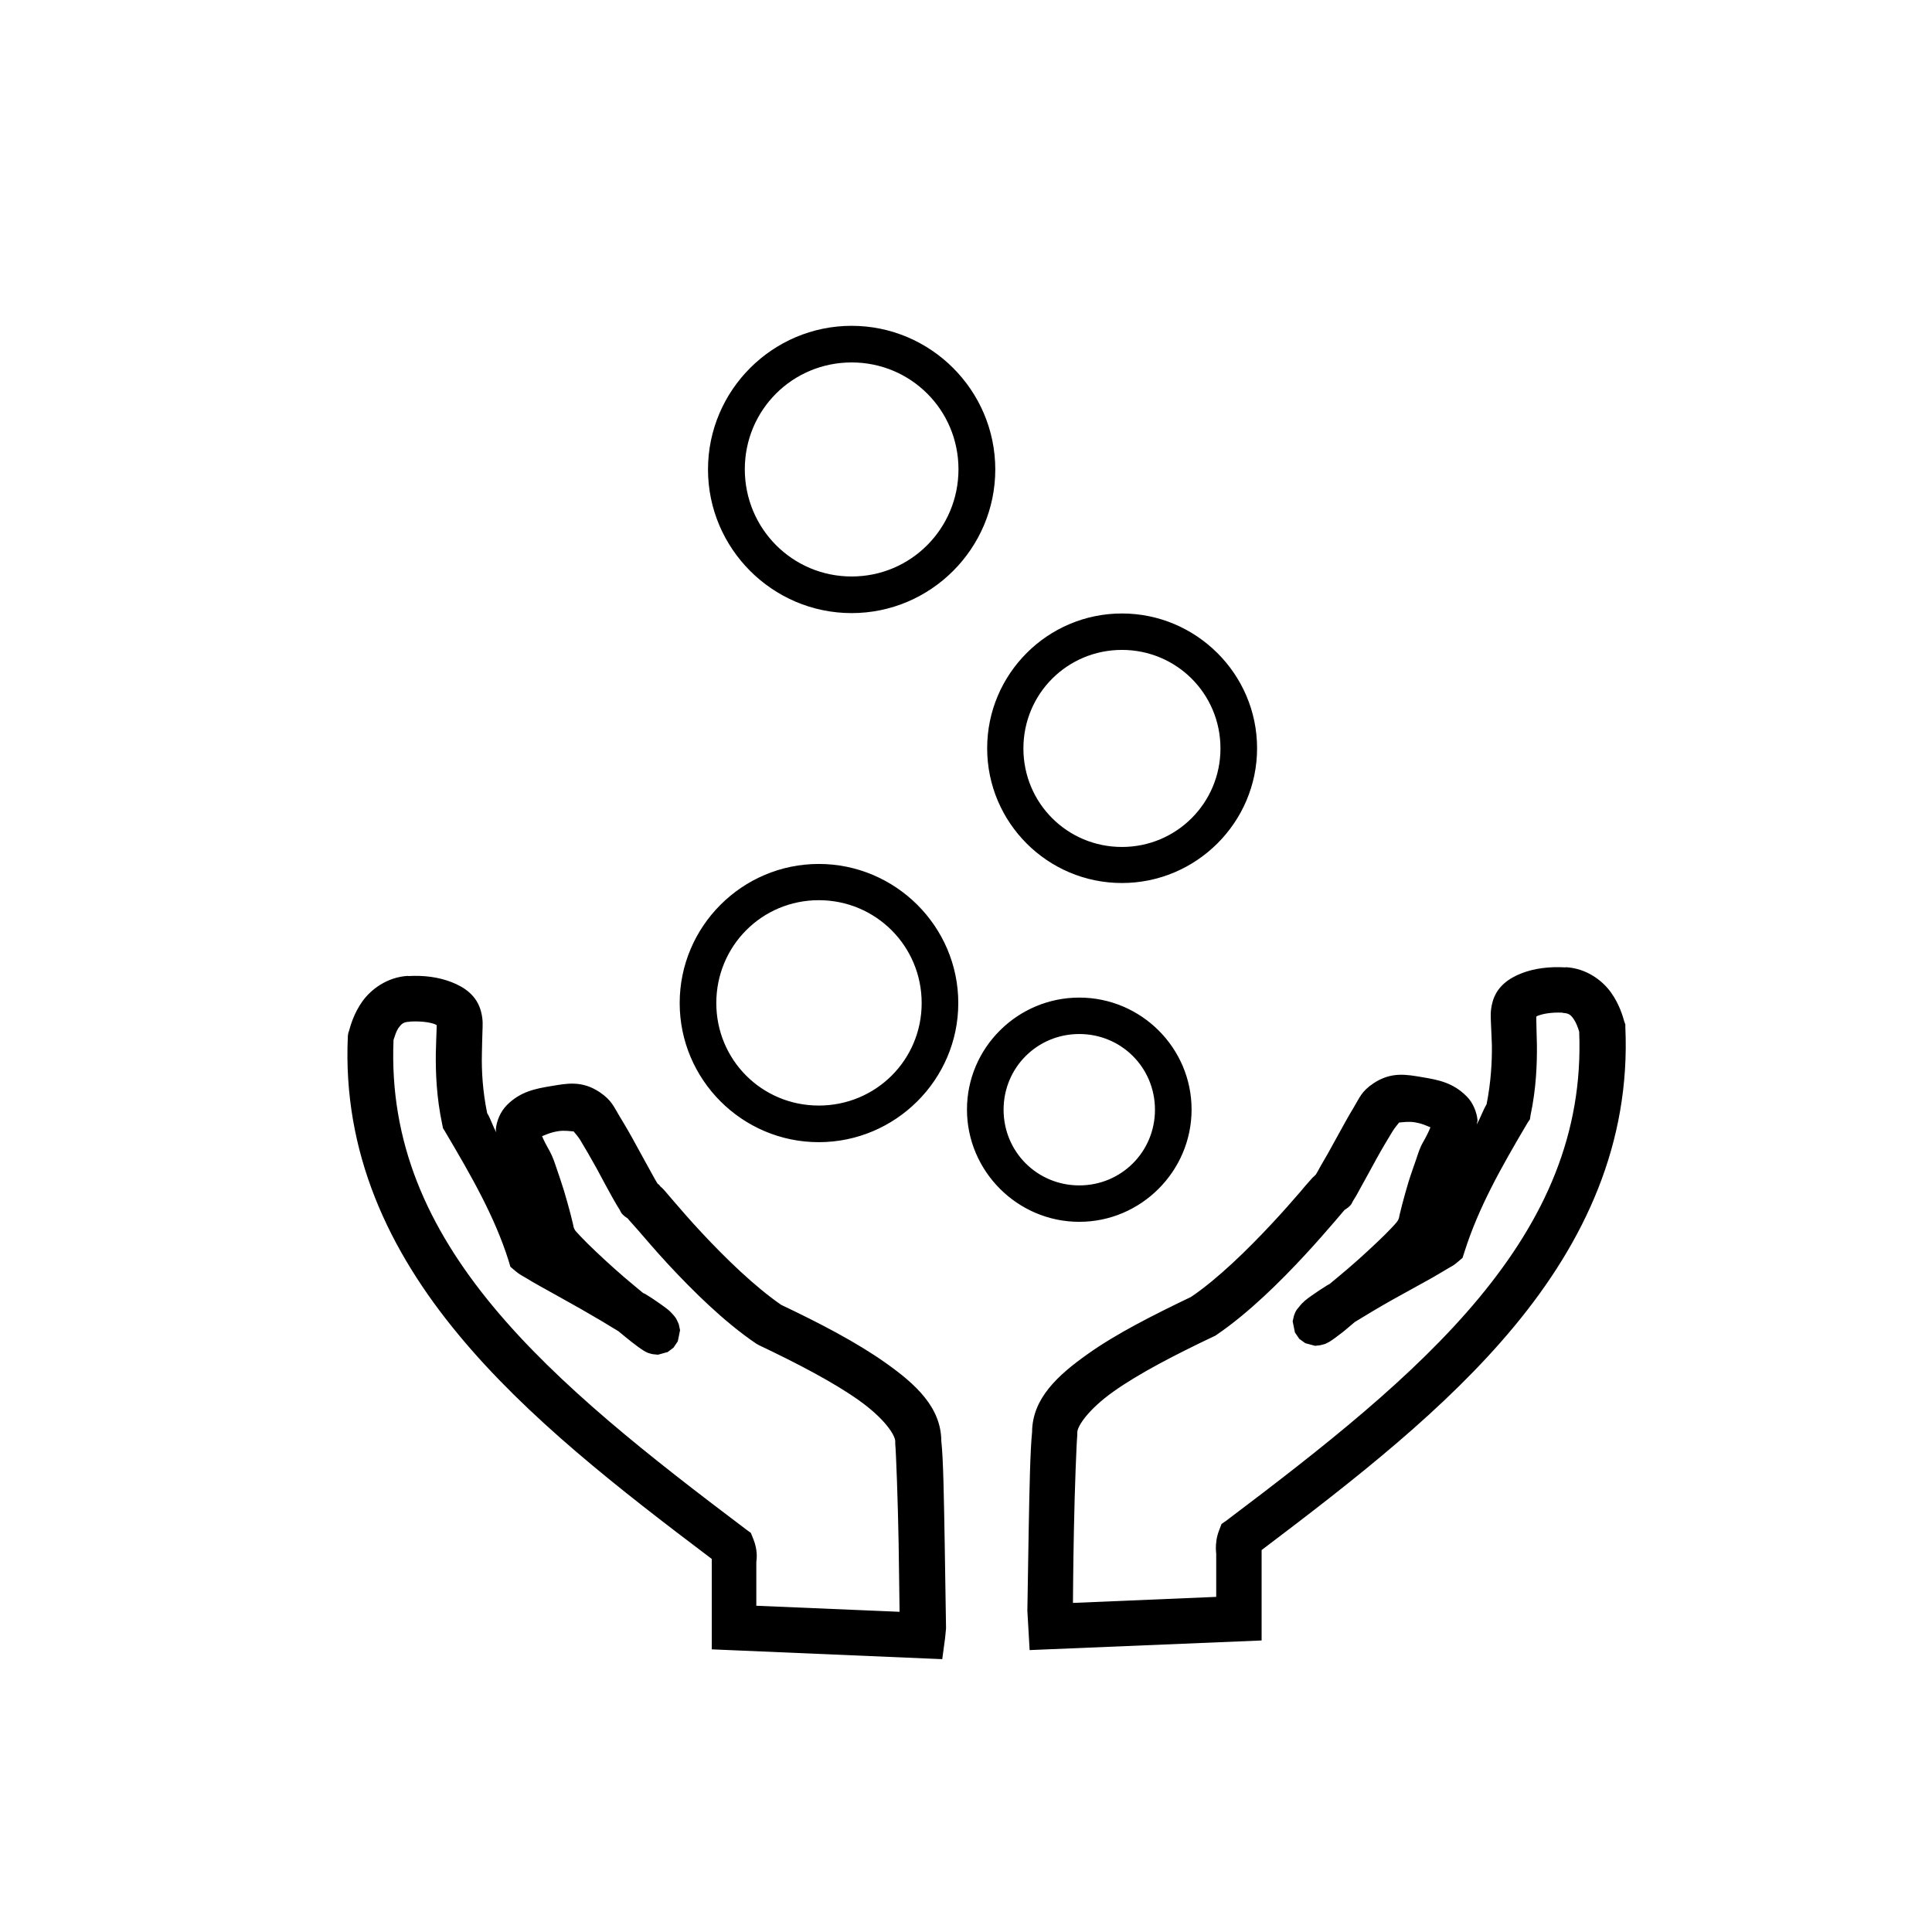 <?xml version="1.0" encoding="UTF-8" standalone="no"?>
<!-- Created with Inkscape (http://www.inkscape.org/) -->

<svg
   xmlns:dc="http://purl.org/dc/elements/1.1/"
   xmlns:cc="http://creativecommons.org/ns#"
   xmlns:rdf="http://www.w3.org/1999/02/22-rdf-syntax-ns#"
   xmlns:svg="http://www.w3.org/2000/svg"
   xmlns="http://www.w3.org/2000/svg"
   xmlns:xlink="http://www.w3.org/1999/xlink"
   xmlns:sodipodi="http://sodipodi.sourceforge.net/DTD/sodipodi-0.dtd"
   xmlns:inkscape="http://www.inkscape.org/namespaces/inkscape"
   width="50"
   height="50"
   viewBox="0 0 13.229 13.229"
   version="1.1"
   id="svg1683"
   inkscape:version="0.92.2 (5c3e80d, 2017-08-06)"
   sodipodi:docname="icon_donation.svg">
  <defs
     id="defs1677">
    <inkscape:path-effect
       effect="powerstroke"
       id="path-effect1721"
       is_visible="true"
       offset_points="0,0.132"
       sort_points="true"
       interpolator_type="CubicBezierJohan"
       interpolator_beta="0.2"
       start_linecap_type="zerowidth"
       linejoin_type="extrp_arc"
       miter_limit="4"
       end_linecap_type="zerowidth" />
    <inkscape:path-effect
       effect="powerstroke"
       id="path-effect1717"
       is_visible="true"
       offset_points="0,0.132"
       sort_points="true"
       interpolator_type="CubicBezierJohan"
       interpolator_beta="0.2"
       start_linecap_type="zerowidth"
       linejoin_type="extrp_arc"
       miter_limit="4"
       end_linecap_type="zerowidth" />
    <inkscape:path-effect
       effect="powerstroke"
       id="path-effect1713"
       is_visible="true"
       offset_points="0,0.132"
       sort_points="true"
       interpolator_type="CubicBezierJohan"
       interpolator_beta="0.2"
       start_linecap_type="zerowidth"
       linejoin_type="extrp_arc"
       miter_limit="4"
       end_linecap_type="zerowidth" />
    <inkscape:path-effect
       effect="powerstroke"
       id="path-effect1505"
       is_visible="true"
       offset_points="0.171,0.06"
       sort_points="true"
       interpolator_type="CubicBezierJohan"
       interpolator_beta="0.2"
       start_linecap_type="zerowidth"
       linejoin_type="extrp_arc"
       miter_limit="4"
       end_linecap_type="zerowidth" />
    <linearGradient
       inkscape:collect="always"
       id="linearGradient1489">
      <stop
         style="stop-color:#c19206;stop-opacity:1"
         offset="0"
         id="stop1485" />
      <stop
         id="stop1495"
         offset="0.145"
         style="stop-color:#f3dd07;stop-opacity:0.992;" />
      <stop
         id="stop1493"
         offset="0.9"
         style="stop-color:#f3dd07;stop-opacity:0.859;" />
      <stop
         style="stop-color:#ffffff;stop-opacity:0.984"
         offset="1"
         id="stop1487" />
    </linearGradient>
    <linearGradient
       inkscape:collect="always"
       xlink:href="#linearGradient1489"
       id="linearGradient1491"
       x1="5.88"
       y1="293.744"
       x2="5.88"
       y2="288.497"
       gradientUnits="userSpaceOnUse" />
    <radialGradient
       inkscape:collect="always"
       xlink:href="#linearGradient1438"
       id="radialGradient1440"
       cx="-182.686"
       cy="9.9"
       fx="-182.686"
       fy="9.9"
       r="0.513"
       gradientTransform="matrix(1.758,0.013,-0.082,11.496,139.235,-101.499)"
       gradientUnits="userSpaceOnUse" />
    <linearGradient
       inkscape:collect="always"
       id="linearGradient1438">
      <stop
         style="stop-color:#5a2d00;stop-opacity:1"
         offset="0"
         id="stop1434" />
      <stop
         id="stop1444"
         offset="0.552"
         style="stop-color:#a75d2d;stop-opacity:1" />
      <stop
         style="stop-color:#a05a2c;stop-opacity:1"
         offset="1"
         id="stop1436" />
    </linearGradient>
    <radialGradient
       inkscape:collect="always"
       xlink:href="#linearGradient1450"
       id="radialGradient1452"
       cx="-182.35"
       cy="9.206"
       fx="-182.35"
       fy="9.206"
       r="1.724"
       gradientTransform="matrix(0.916,0.003,-0.009,2.881,-14.757,-15.394)"
       gradientUnits="userSpaceOnUse" />
    <linearGradient
       inkscape:collect="always"
       id="linearGradient1450">
      <stop
         style="stop-color:#442d16;stop-opacity:1"
         offset="0"
         id="stop1446" />
      <stop
         id="stop1454"
         offset="0.451"
         style="stop-color:#6c3d1d;stop-opacity:0.976" />
      <stop
         style="stop-color:#99572a;stop-opacity:0.965"
         offset="1"
         id="stop1448" />
    </linearGradient>
    <inkscape:path-effect
       end_linecap_type="zerowidth"
       miter_limit="4"
       linejoin_type="extrp_arc"
       start_linecap_type="zerowidth"
       interpolator_beta="0.2"
       interpolator_type="CubicBezierJohan"
       sort_points="true"
       offset_points="0,0.132"
       is_visible="true"
       id="path-effect1721-7"
       effect="powerstroke" />
    <inkscape:path-effect
       end_linecap_type="zerowidth"
       miter_limit="4"
       linejoin_type="extrp_arc"
       start_linecap_type="zerowidth"
       interpolator_beta="0.2"
       interpolator_type="CubicBezierJohan"
       sort_points="true"
       offset_points="0,0.132"
       is_visible="true"
       id="path-effect1717-5"
       effect="powerstroke" />
    <inkscape:path-effect
       end_linecap_type="zerowidth"
       miter_limit="4"
       linejoin_type="extrp_arc"
       start_linecap_type="zerowidth"
       interpolator_beta="0.2"
       interpolator_type="CubicBezierJohan"
       sort_points="true"
       offset_points="0,0.132"
       is_visible="true"
       id="path-effect1713-3"
       effect="powerstroke" />
    <inkscape:path-effect
       end_linecap_type="zerowidth"
       miter_limit="4"
       linejoin_type="extrp_arc"
       start_linecap_type="zerowidth"
       interpolator_beta="0.2"
       interpolator_type="CubicBezierJohan"
       sort_points="true"
       offset_points="0.171,0.06"
       is_visible="true"
       id="path-effect1505-5"
       effect="powerstroke" />
    <radialGradient
       gradientUnits="userSpaceOnUse"
       gradientTransform="matrix(1.758,0.013,-0.082,11.496,139.235,-101.499)"
       r="0.513"
       fy="9.9"
       fx="-182.686"
       cy="9.9"
       cx="-182.686"
       id="radialGradient1440-2"
       xlink:href="#linearGradient1438"
       inkscape:collect="always" />
    <radialGradient
       gradientUnits="userSpaceOnUse"
       gradientTransform="matrix(0.916,0.003,-0.009,2.881,-14.757,-15.394)"
       r="1.724"
       fy="9.206"
       fx="-182.35"
       cy="9.206"
       cx="-182.35"
       id="radialGradient1452-3"
       xlink:href="#linearGradient1450"
       inkscape:collect="always" />
  </defs>
  <sodipodi:namedview
     id="base"
     pagecolor="#ffffff"
     bordercolor="#666666"
     borderopacity="1.0"
     inkscape:pageopacity="0.0"
     inkscape:pageshadow="2"
     inkscape:zoom="8.0000004"
     inkscape:cx="4.1158119"
     inkscape:cy="12.987027"
     inkscape:document-units="mm"
     inkscape:current-layer="g2069"
     showgrid="false"
     units="px"
     inkscape:window-width="2160"
     inkscape:window-height="1356"
     inkscape:window-x="0"
     inkscape:window-y="42"
     inkscape:window-maximized="1"
     inkscape:snap-global="false" />
  <g
     inkscape:label="Calque 1"
     inkscape:groupmode="layer"
     id="layer1"
     transform="translate(0,-283.771)">
    <g
       id="g1701"
       transform="matrix(1.57,0,0,1.57,303.399,279.419)">
      <g
         id="g2090"
         transform="matrix(0.819,0,0,0.819,-127.004,53.668)">
        <g
           id="g2081"
           transform="matrix(0.868,0,0,0.868,-11.487,-17.775)">
          <g
             id="g2069"
             transform="matrix(1.158,0,0,1.158,-0.164,3.605)">
            <path
               inkscape:connector-curvature="0"
               style="color:#000000;font-style:normal;font-variant:normal;font-weight:normal;font-stretch:normal;font-size:medium;line-height:normal;font-family:sans-serif;font-variant-ligatures:normal;font-variant-position:normal;font-variant-caps:normal;font-variant-numeric:normal;font-variant-alternates:normal;font-feature-settings:normal;text-indent:0;text-align:start;text-decoration:none;text-decoration-line:none;text-decoration-style:solid;text-decoration-color:#000000;letter-spacing:normal;word-spacing:normal;text-transform:none;writing-mode:lr-tb;direction:ltr;text-orientation:mixed;dominant-baseline:auto;baseline-shift:baseline;text-anchor:start;white-space:normal;shape-padding:0;clip-rule:nonzero;display:inline;overflow:visible;visibility:visible;opacity:1;isolation:auto;mix-blend-mode:normal;color-interpolation:sRGB;color-interpolation-filters:linearRGB;solid-color:#000000;solid-opacity:1;vector-effect:none;fill:#000000;fill-opacity:1;fill-rule:nonzero;stroke:none;stroke-width:0.241px;stroke-linecap:butt;stroke-linejoin:miter;stroke-miterlimit:4;stroke-dasharray:none;stroke-dashoffset:0;stroke-opacity:1;color-rendering:auto;image-rendering:auto;shape-rendering:auto;text-rendering:auto;enable-background:accumulate"
               d="m -64.388,-45.529 c -0.419,0 -0.761,0.342 -0.761,0.761 0,0.419 0.342,0.761 0.761,0.761 0.419,0 0.761,-0.342 0.761,-0.761 0,-0.419 -0.342,-0.761 -0.761,-0.761 z m 0,0.194 c 0.314,0 0.566,0.252 0.566,0.566 0,0.314 -0.252,0.568 -0.566,0.568 -0.314,0 -0.566,-0.254 -0.566,-0.568 0,-0.314 0.252,-0.566 0.566,-0.566 z m 1.432,1.33 c -0.394,0 -0.714,0.321 -0.714,0.714 0,0.394 0.32,0.714 0.714,0.714 0.394,0 0.716,-0.321 0.716,-0.714 0,-0.394 -0.323,-0.714 -0.716,-0.714 z m 0,0.193 c 0.289,0 0.522,0.232 0.522,0.522 0,0.289 -0.233,0.522 -0.522,0.522 -0.289,0 -0.522,-0.232 -0.522,-0.522 0,-0.289 0.232,-0.522 0.522,-0.522 z m -1.606,1.134 c -0.406,0 -0.737,0.331 -0.737,0.737 0,0.406 0.331,0.737 0.737,0.737 0.406,0 0.739,-0.331 0.739,-0.737 0,-0.406 -0.333,-0.737 -0.739,-0.737 z m 0,0.192 c 0.302,0 0.545,0.243 0.545,0.545 0,0.302 -0.243,0.543 -0.545,0.543 -0.302,0 -0.543,-0.242 -0.543,-0.543 0,-0.302 0.241,-0.545 0.543,-0.545 z m 3.956,0.356 c -0.086,-0.005 -0.165,0.005 -0.232,0.031 -0.067,0.026 -0.135,0.071 -0.156,0.158 -0.011,0.045 -0.008,0.07 -0.007,0.105 9.65e-4,0.035 0.004,0.074 0.005,0.119 0.001,0.087 -0.005,0.196 -0.028,0.312 -0.021,0.036 -0.032,0.072 -0.052,0.106 1.31e-4,-0.008 0.004,-0.013 0.004,-0.021 -0.004,-0.042 -0.023,-0.093 -0.059,-0.128 -0.071,-0.071 -0.148,-0.086 -0.232,-0.1 -0.084,-0.014 -0.165,-0.031 -0.26,0.032 -0.065,0.043 -0.075,0.079 -0.105,0.128 -0.03,0.049 -0.06,0.105 -0.091,0.161 -0.03,0.056 -0.061,0.11 -0.084,0.149 -0.011,0.02 -0.02,0.037 -0.026,0.046 -0.003,0.002 -0.004,0.004 -0.006,0.006 -0.004,0.004 -0.008,0.007 -0.011,0.01 -0.005,0.006 -0.01,0.011 -0.016,0.018 -0.013,0.014 -0.03,0.034 -0.049,0.057 -0.039,0.045 -0.091,0.105 -0.153,0.171 -0.124,0.133 -0.285,0.291 -0.426,0.386 -0.2,0.096 -0.395,0.194 -0.548,0.303 -0.158,0.112 -0.293,0.235 -0.294,0.413 -0.01,0.095 -0.014,0.303 -0.018,0.518 -0.004,0.221 -0.007,0.426 -0.007,0.426 v 0.003 l 0.012,0.208 0.119,-0.005 1.11,-0.046 v -0.479 c 0.492,-0.372 0.977,-0.749 1.339,-1.186 0.372,-0.449 0.616,-0.968 0.588,-1.585 v -0.014 l -0.005,-0.013 c -0.008,-0.029 -0.026,-0.093 -0.071,-0.156 -0.045,-0.063 -0.129,-0.128 -0.24,-0.134 z m -6.132,0.045 c -0.111,0.006 -0.197,0.072 -0.242,0.135 -0.045,0.063 -0.063,0.128 -0.071,0.157 l -0.004,0.012 -0.002,0.014 c -0.029,0.617 0.215,1.136 0.588,1.585 0.362,0.437 0.847,0.814 1.34,1.186 v 0.479 l 1.221,0.052 0.015,-0.111 0.005,-0.051 v -0.007 c 0,0 -0.003,-0.216 -0.007,-0.447 -0.004,-0.226 -0.007,-0.443 -0.018,-0.54 -9.64e-4,-0.178 -0.136,-0.301 -0.294,-0.413 -0.155,-0.11 -0.352,-0.212 -0.554,-0.308 -0.14,-0.096 -0.298,-0.25 -0.42,-0.381 -0.062,-0.066 -0.114,-0.127 -0.153,-0.172 -0.02,-0.023 -0.035,-0.041 -0.048,-0.056 -0.006,-0.007 -0.012,-0.012 -0.018,-0.017 -0.003,-0.003 -0.005,-0.007 -0.009,-0.011 -0.002,-0.001 -0.004,-0.003 -0.007,-0.005 -0.006,-0.009 -0.016,-0.027 -0.027,-0.047 -0.023,-0.04 -0.051,-0.094 -0.082,-0.149 -0.03,-0.056 -0.063,-0.113 -0.093,-0.162 -0.03,-0.049 -0.04,-0.083 -0.105,-0.127 -0.095,-0.063 -0.174,-0.046 -0.258,-0.032 -0.084,0.014 -0.162,0.029 -0.233,0.1 -0.036,0.036 -0.055,0.086 -0.059,0.128 -4.82e-4,0.006 0.002,0.01 0.002,0.016 -0.019,-0.033 -0.028,-0.068 -0.048,-0.101 -0.024,-0.116 -0.03,-0.225 -0.028,-0.312 7.23e-4,-0.045 0.002,-0.084 0.003,-0.119 9.65e-4,-0.035 0.004,-0.061 -0.007,-0.105 -0.022,-0.088 -0.09,-0.132 -0.157,-0.158 -0.067,-0.026 -0.144,-0.037 -0.229,-0.032 z m 3.556,0.115 c -0.327,0 -0.595,0.266 -0.595,0.593 0,0.327 0.268,0.595 0.595,0.595 0.327,0 0.595,-0.268 0.595,-0.595 0,-0.327 -0.268,-0.593 -0.595,-0.593 z m 2.561,0.081 h 4.82e-4 c 0.032,0.002 0.042,0.01 0.058,0.033 0.013,0.019 0.022,0.044 0.029,0.066 0.022,0.543 -0.184,0.992 -0.529,1.409 -0.348,0.42 -0.834,0.8 -1.339,1.181 l -0.027,0.019 -0.012,0.032 c -0.03,0.074 -0.013,0.143 -0.013,0.143 l -0.003,-0.027 v 0.238 l -0.759,0.032 c 4.82e-4,-0.034 0.001,-0.183 0.005,-0.381 0.004,-0.219 0.014,-0.471 0.018,-0.508 v -0.007 -0.007 c 1.59e-4,-0.033 0.057,-0.121 0.192,-0.217 0.135,-0.096 0.329,-0.196 0.531,-0.292 l 0.007,-0.003 0.009,-0.006 c 0.17,-0.116 0.336,-0.281 0.465,-0.42 0.065,-0.07 0.12,-0.134 0.16,-0.18 0.02,-0.023 0.035,-0.041 0.046,-0.054 0.004,-0.004 0.005,-0.006 0.007,-0.009 -0.002,0.002 -0.013,0.009 -0.012,0.009 0.054,-0.032 0.047,-0.043 0.059,-0.06 0.012,-0.018 0.023,-0.039 0.035,-0.061 0.025,-0.044 0.054,-0.099 0.084,-0.153 0.03,-0.055 0.062,-0.108 0.087,-0.149 0.012,-0.019 0.026,-0.036 0.035,-0.047 0.015,-9.65e-4 0.05,-0.007 0.084,-0.001 0.044,0.007 0.073,0.024 0.082,0.026 -0.008,0.021 -0.023,0.051 -0.039,0.079 -0.018,0.031 -0.025,0.057 -0.037,0.092 -0.012,0.035 -0.027,0.076 -0.04,0.118 -0.025,0.084 -0.047,0.166 -0.057,0.221 0.009,-0.048 0.008,-0.023 -0.006,-0.007 -0.013,0.016 -0.035,0.039 -0.062,0.066 -0.054,0.053 -0.126,0.12 -0.196,0.18 -0.038,0.032 -0.065,0.055 -0.098,0.082 -0.003,0.002 -0.007,0.003 -0.01,0.005 -0.032,0.02 -0.061,0.039 -0.086,0.057 -0.025,0.018 -0.043,0.03 -0.067,0.061 -0.004,0.005 -0.01,0.01 -0.018,0.026 -0.002,0.004 -0.007,0.018 -0.007,0.018 -8.7e-5,2.42e-4 -0.007,0.03 -0.007,0.03 -1.3e-5,1.91e-4 0.012,0.059 0.012,0.059 3.2e-5,6.5e-5 0.023,0.034 0.023,0.034 4.9e-5,4.8e-5 0.032,0.023 0.032,0.023 1.3e-4,6.5e-5 0.052,0.014 0.052,0.014 2.03e-4,6e-6 0.026,-0.003 0.026,-0.003 4.83e-4,-1.09e-4 0.021,-0.005 0.027,-0.007 0.011,-0.005 0.016,-0.008 0.022,-0.011 0.021,-0.013 0.039,-0.027 0.064,-0.046 0.019,-0.014 0.048,-0.04 0.071,-0.059 0.057,-0.035 0.125,-0.076 0.196,-0.116 0.077,-0.043 0.154,-0.085 0.215,-0.119 0.03,-0.017 0.057,-0.034 0.078,-0.046 0.021,-0.013 0.032,-0.016 0.055,-0.036 l 0.027,-0.023 0.011,-0.034 c 0.073,-0.23 0.191,-0.441 0.335,-0.684 l 0.011,-0.016 0.003,-0.02 c 0.031,-0.146 0.035,-0.276 0.034,-0.376 -7.24e-4,-0.05 -0.003,-0.092 -0.003,-0.123 -4.82e-4,-0.02 -2.4e-4,-0.019 0,-0.025 0.003,-0.002 0.002,-0.003 0.009,-0.005 0.025,-0.01 0.072,-0.019 0.13,-0.016 z m -6.105,0.046 c 0.057,-0.003 0.105,0.004 0.13,0.014 0.007,0.003 0.008,0.004 0.01,0.006 -2.4e-4,0.005 -7.23e-4,0.005 -0.001,0.026 -9.65e-4,0.031 -0.003,0.073 -0.004,0.123 -0.001,0.1 0.003,0.23 0.034,0.376 l 0.004,0.02 0.01,0.016 c 0.144,0.243 0.264,0.454 0.337,0.684 l 0.01,0.034 0.027,0.023 c 0.024,0.02 0.034,0.023 0.055,0.036 0.021,0.013 0.048,0.029 0.079,0.046 0.061,0.034 0.137,0.076 0.213,0.119 0.072,0.041 0.141,0.082 0.199,0.118 0.022,0.018 0.052,0.043 0.07,0.057 0.025,0.019 0.043,0.033 0.064,0.046 0.005,0.003 0.01,0.006 0.021,0.011 0.005,0.002 0.024,0.007 0.025,0.007 2.42e-4,5.3e-5 0.029,0.003 0.029,0.003 2.03e-4,-5e-6 0.051,-0.014 0.051,-0.014 6.5e-5,-3.1e-5 0.031,-0.023 0.031,-0.023 4.8e-5,-4.8e-5 0.023,-0.034 0.023,-0.034 6.1e-5,-1.31e-4 0.012,-0.059 0.012,-0.059 -1.1e-5,-1.93e-4 -0.007,-0.032 -0.007,-0.032 -8.5e-5,-2.42e-4 -0.005,-0.012 -0.007,-0.016 -0.008,-0.017 -0.012,-0.021 -0.016,-0.026 -0.024,-0.03 -0.044,-0.043 -0.069,-0.061 -0.025,-0.018 -0.053,-0.037 -0.086,-0.057 -0.003,-0.002 -0.008,-0.003 -0.011,-0.005 -0.033,-0.027 -0.06,-0.05 -0.098,-0.082 -0.07,-0.06 -0.142,-0.127 -0.196,-0.18 -0.027,-0.027 -0.049,-0.05 -0.063,-0.066 -0.013,-0.016 -0.014,-0.041 -0.005,0.007 -0.01,-0.055 -0.032,-0.137 -0.057,-0.221 -0.013,-0.042 -0.027,-0.083 -0.039,-0.118 -0.012,-0.035 -0.02,-0.061 -0.037,-0.092 -0.016,-0.028 -0.032,-0.058 -0.04,-0.079 0.009,-0.002 0.039,-0.019 0.084,-0.026 0.035,-0.006 0.069,7.24e-4 0.083,0.001 0.009,0.011 0.024,0.027 0.036,0.047 0.025,0.041 0.056,0.095 0.086,0.149 0.03,0.055 0.058,0.109 0.083,0.153 0.013,0.022 0.024,0.043 0.036,0.061 0.012,0.018 0.006,0.028 0.06,0.06 2.4e-4,1.92e-4 -0.012,-0.007 -0.014,-0.009 0.002,0.003 0.003,0.005 0.007,0.009 0.011,0.012 0.028,0.031 0.048,0.054 0.04,0.046 0.094,0.11 0.159,0.18 0.129,0.139 0.296,0.305 0.466,0.42 l 0.007,0.004 0.009,0.005 c 0.202,0.096 0.394,0.196 0.529,0.292 0.135,0.096 0.192,0.184 0.192,0.217 v 0.007 0.007 c 0.004,0.036 0.014,0.299 0.018,0.529 0.003,0.187 0.004,0.3 0.005,0.36 l -0.759,-0.032 v -0.231 c 0.003,-0.021 0.007,-0.066 -0.016,-0.123 l -0.013,-0.032 -0.026,-0.019 c -0.505,-0.381 -0.992,-0.761 -1.34,-1.181 -0.346,-0.418 -0.55,-0.868 -0.527,-1.412 0.007,-0.021 0.014,-0.045 0.026,-0.063 0.017,-0.023 0.027,-0.032 0.059,-0.033 z m 3.544,0.066 c 0.223,0 0.401,0.178 0.401,0.401 0,0.223 -0.178,0.401 -0.401,0.401 -0.223,0 -0.401,-0.178 -0.401,-0.401 0,-0.223 0.178,-0.401 0.401,-0.401 z m -1.948,2.764 h 0.002 v 0.001 z"
               id="path2129" />
          </g>
        </g>
      </g>
    </g>
  </g>
</svg>
